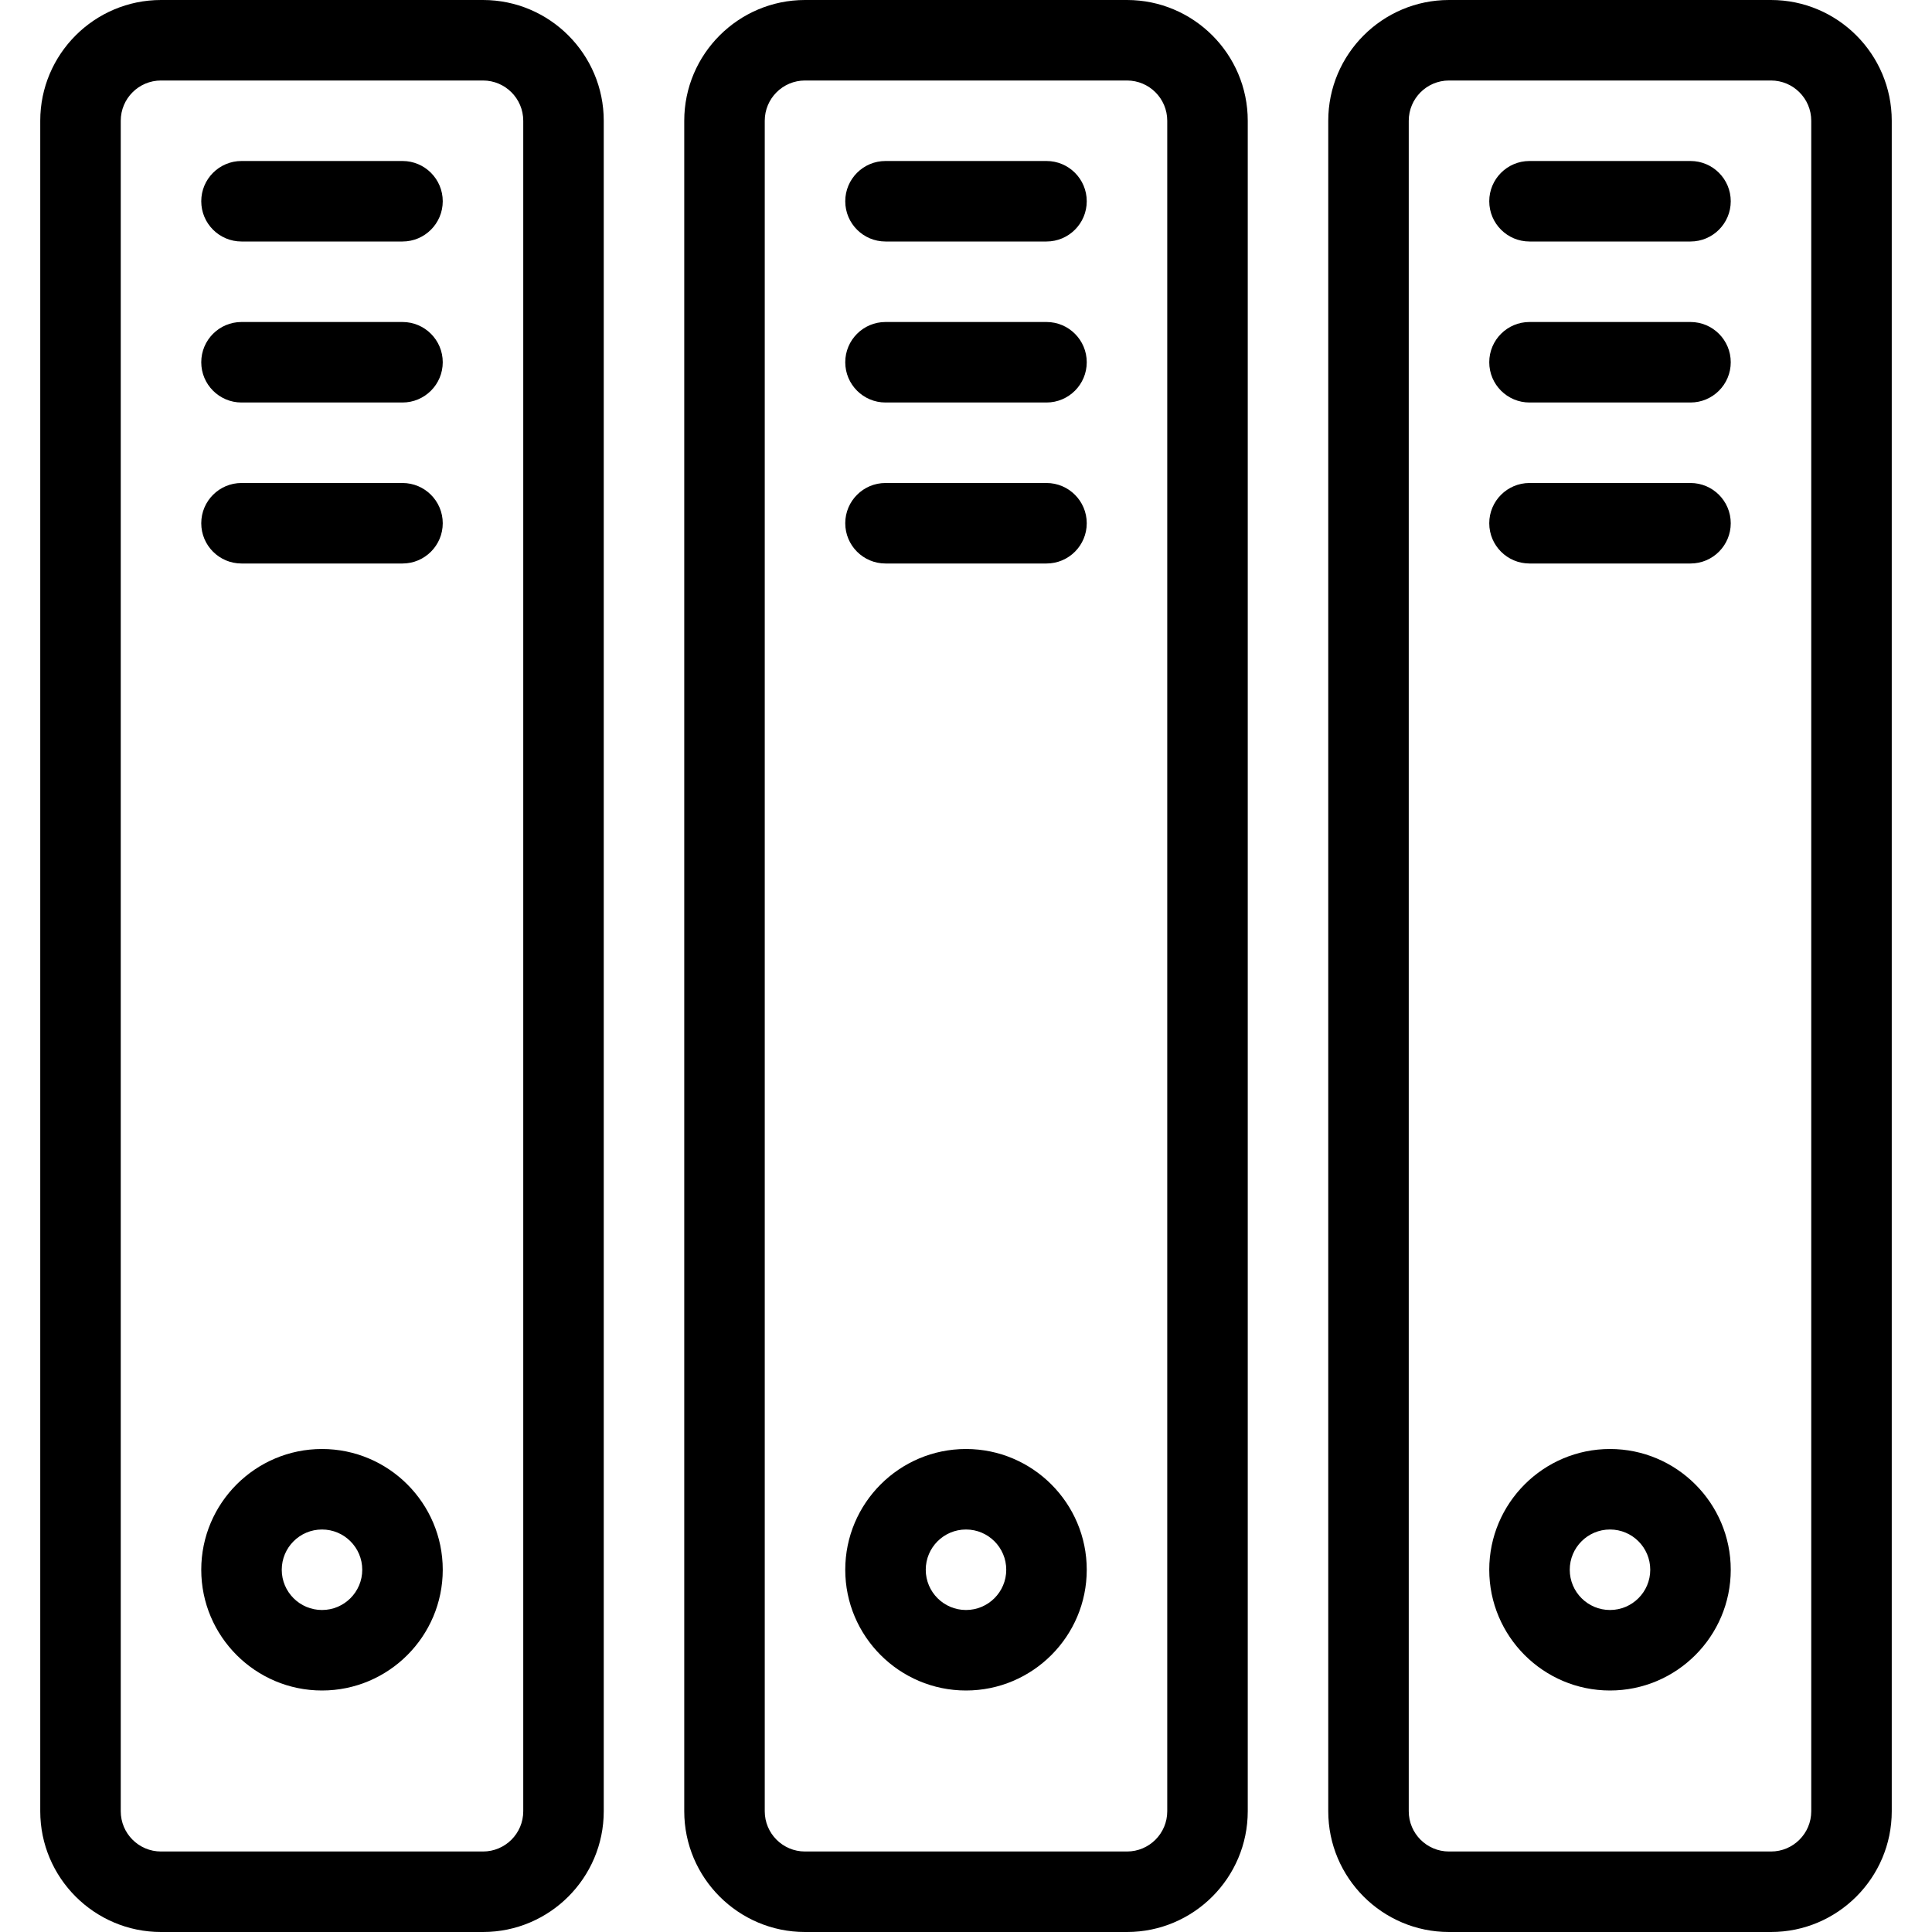 <?xml version="1.0" encoding="iso-8859-1"?>
<!-- Generator: Adobe Illustrator 19.0.0, SVG Export Plug-In . SVG Version: 6.00 Build 0)  -->
<svg version="1.1" id="Layer_1" xmlns="http://www.w3.org/2000/svg" xmlns:xlink="http://www.w3.org/1999/xlink" x="0px" y="0px"
	 viewBox="0 0 24 24" style="enable-background:new 0 0 24 24;" xml:space="preserve">
<g>
	<g>
		<path d="M6,24H2c-0.827,0-1.5-0.673-1.5-1.5v-21C0.5,0.673,1.173,0,2,0h4c0.827,0,1.5,0.673,1.5,1.5v21C7.5,23.327,6.827,24,6,24z
			 M2,1C1.724,1,1.5,1.224,1.5,1.5v21C1.5,22.776,1.724,23,2,23h4c0.276,0,0.5-0.224,0.5-0.5v-21C6.5,1.224,6.276,1,6,1H2z"/>
	</g>
	<g>
		<path d="M4,21c-0.827,0-1.5-0.673-1.5-1.5S3.173,18,4,18s1.5,0.673,1.5,1.5S4.827,21,4,21z M4,19c-0.276,0-0.5,0.224-0.5,0.5
			S3.724,20,4,20s0.5-0.224,0.5-0.5S4.276,19,4,19z"/>
	</g>
	<g>
		<path d="M5,7H3C2.724,7,2.5,6.776,2.5,6.5S2.724,6,3,6h2c0.276,0,0.5,0.224,0.5,0.5S5.276,7,5,7z"/>
	</g>
	<g>
		<path d="M5,5H3C2.724,5,2.5,4.776,2.5,4.5S2.724,4,3,4h2c0.276,0,0.5,0.224,0.5,0.5S5.276,5,5,5z"/>
	</g>
	<g>
		<path d="M5,3H3C2.724,3,2.5,2.776,2.5,2.5S2.724,2,3,2h2c0.276,0,0.5,0.224,0.5,0.5S5.276,3,5,3z"/>
	</g>
	<g>
		<path d="M14,24h-4c-0.827,0-1.5-0.673-1.5-1.5v-21C8.5,0.673,9.173,0,10,0h4c0.827,0,1.5,0.673,1.5,1.5v21
			C15.5,23.327,14.827,24,14,24z M10,1C9.724,1,9.5,1.224,9.5,1.5v21c0,0.276,0.224,0.5,0.5,0.5h4c0.276,0,0.5-0.224,0.5-0.5v-21
			C14.5,1.224,14.276,1,14,1H10z"/>
	</g>
	<g>
		<path d="M12,21c-0.827,0-1.5-0.673-1.5-1.5S11.173,18,12,18s1.5,0.673,1.5,1.5S12.827,21,12,21z M12,19
			c-0.276,0-0.5,0.224-0.5,0.5S11.724,20,12,20s0.5-0.224,0.5-0.5S12.276,19,12,19z"/>
	</g>
	<g>
		<path d="M13,7h-2c-0.276,0-0.5-0.224-0.5-0.5S10.724,6,11,6h2c0.276,0,0.5,0.224,0.5,0.5S13.276,7,13,7z"/>
	</g>
	<g>
		<path d="M13,5h-2c-0.276,0-0.5-0.224-0.5-0.5S10.724,4,11,4h2c0.276,0,0.5,0.224,0.5,0.5S13.276,5,13,5z"/>
	</g>
	<g>
		<path d="M13,3h-2c-0.276,0-0.5-0.224-0.5-0.5S10.724,2,11,2h2c0.276,0,0.5,0.224,0.5,0.5S13.276,3,13,3z"/>
	</g>
	<g>
		<path d="M22,24h-4c-0.827,0-1.5-0.673-1.5-1.5v-21C16.5,0.673,17.173,0,18,0h4c0.827,0,1.5,0.673,1.5,1.5v21
			C23.5,23.327,22.827,24,22,24z M18,1c-0.276,0-0.5,0.224-0.5,0.5v21c0,0.276,0.224,0.5,0.5,0.5h4c0.276,0,0.5-0.224,0.5-0.5v-21
			C22.5,1.224,22.276,1,22,1H18z"/>
	</g>
	<g>
		<path d="M20,21c-0.827,0-1.5-0.673-1.5-1.5S19.173,18,20,18s1.5,0.673,1.5,1.5S20.827,21,20,21z M20,19
			c-0.276,0-0.5,0.224-0.5,0.5S19.724,20,20,20s0.5-0.224,0.5-0.5S20.276,19,20,19z"/>
	</g>
	<g>
		<path d="M21,7h-2c-0.276,0-0.5-0.224-0.5-0.5S18.724,6,19,6h2c0.276,0,0.5,0.224,0.5,0.5S21.276,7,21,7z"/>
	</g>
	<g>
		<path d="M21,5h-2c-0.276,0-0.5-0.224-0.5-0.5S18.724,4,19,4h2c0.276,0,0.5,0.224,0.5,0.5S21.276,5,21,5z"/>
	</g>
	<g>
		<path d="M21,3h-2c-0.276,0-0.5-0.224-0.5-0.5S18.724,2,19,2h2c0.276,0,0.5,0.224,0.5,0.5S21.276,3,21,3z"/>
	</g>
</g>
<g>
</g>
<g>
</g>
<g>
</g>
<g>
</g>
<g>
</g>
<g>
</g>
<g>
</g>
<g>
</g>
<g>
</g>
<g>
</g>
<g>
</g>
<g>
</g>
<g>
</g>
<g>
</g>
<g>
</g>
</svg>
